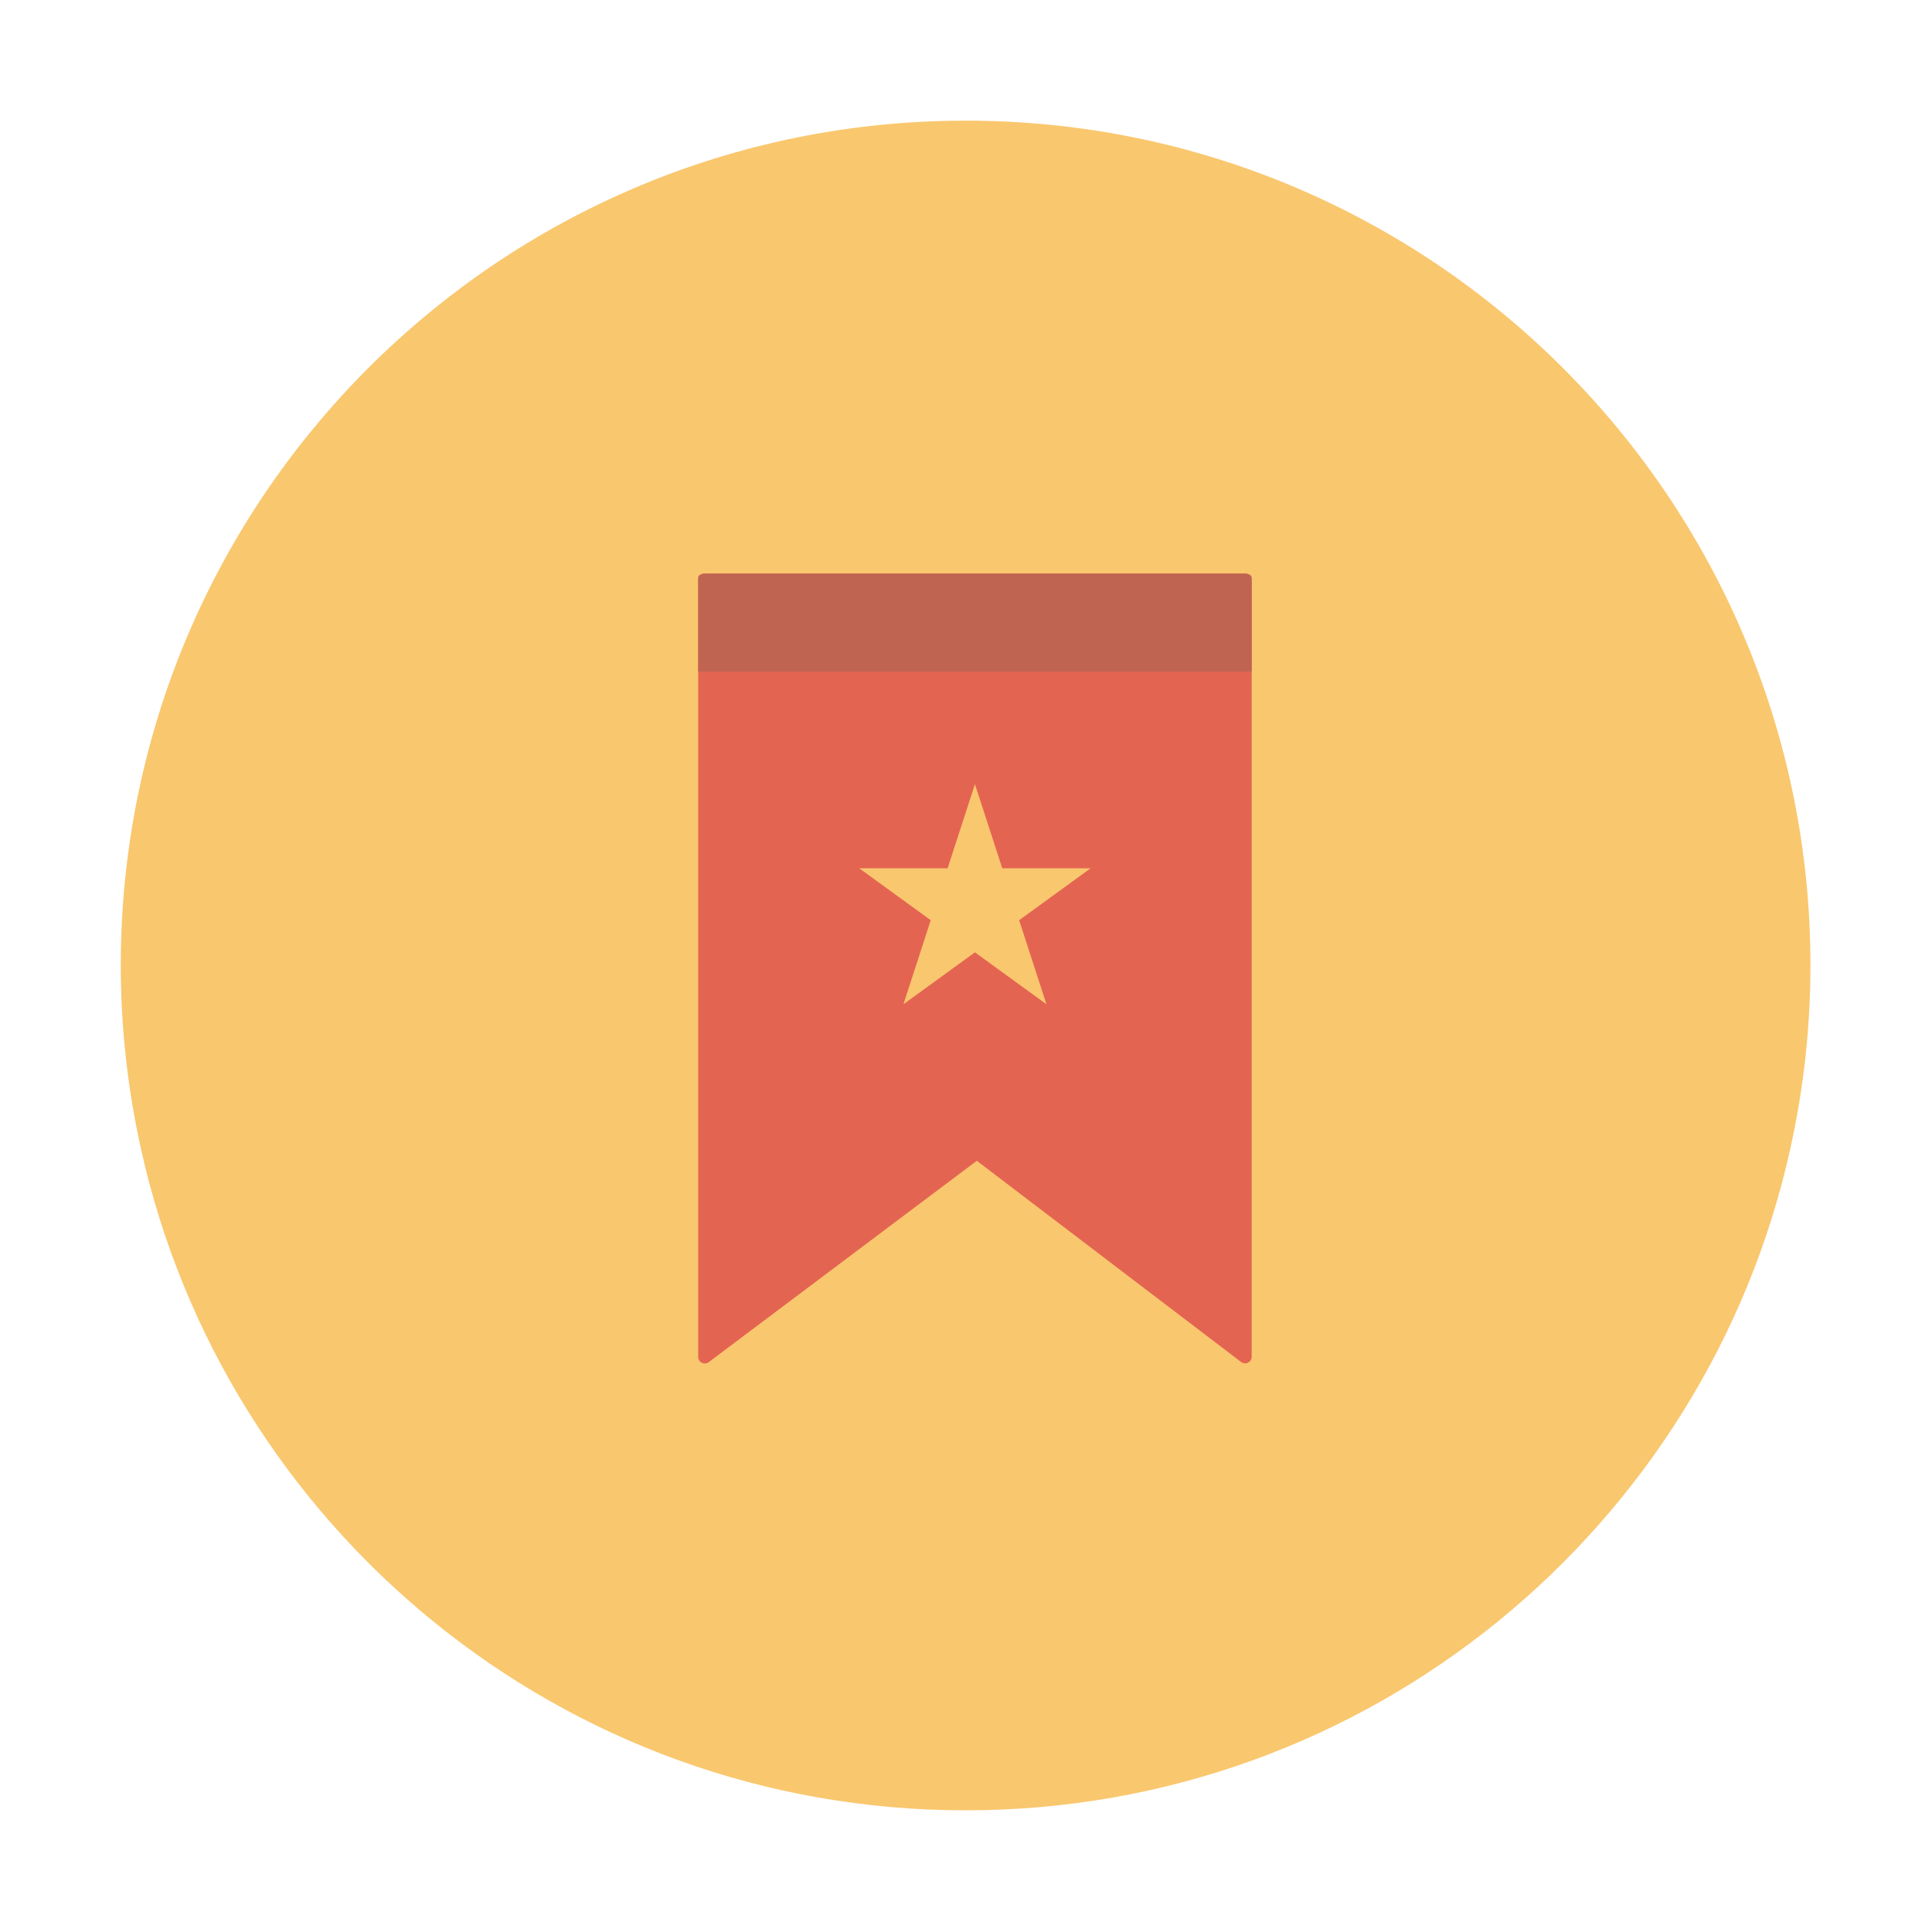 <?xml version="1.0" standalone="no"?><!DOCTYPE svg PUBLIC "-//W3C//DTD SVG 1.1//EN" "http://www.w3.org/Graphics/SVG/1.1/DTD/svg11.dtd"><svg t="1533290176301" class="icon" style="" viewBox="0 0 1024 1024" version="1.1" xmlns="http://www.w3.org/2000/svg" p-id="45430" xmlns:xlink="http://www.w3.org/1999/xlink" width="50" height="50"><defs><style type="text/css"></style></defs><path d="M511.8 63.946c-247.313 0-447.788 200.475-447.788 447.784 0 33.368 3.764 65.838 10.683 97.123C119.073 809.442 297.859 959.514 511.8 959.514c213.934 0 392.716-150.069 437.097-350.661 6.915-31.285 10.683-63.755 10.683-97.123 0-247.309-200.478-447.784-447.78-447.784z" fill="#F9C76E" p-id="45431"></path><path d="M663.416 719.108c0 1.327-0.752 2.54-1.941 3.13a3.484 3.484 0 0 1-3.662-0.354L517.731 615.236 375.648 721.958a3.494 3.494 0 0 1-3.658 0.331 3.48 3.48 0 0 1-1.929-3.123V307.503a3.488 3.488 0 0 1 3.493-3.489h286.371a3.49 3.49 0 0 1 3.493 3.489v411.605z" fill="#E46452" p-id="45432"></path><path d="M663.416 356.007v-49.89c0-1.162-1.563-2.099-3.493-2.099H373.549c-1.929 0-3.493 0.937-3.493 2.099v49.89h293.36z" fill="#C06452" p-id="45433"></path><path d="M516.738 415.628l14.475 44.566h46.855l-37.901 27.532 14.479 44.563-37.908-27.536-37.908 27.536 14.475-44.563-37.9-27.532h46.854z" fill="#F9C76E" p-id="45434"></path></svg>
